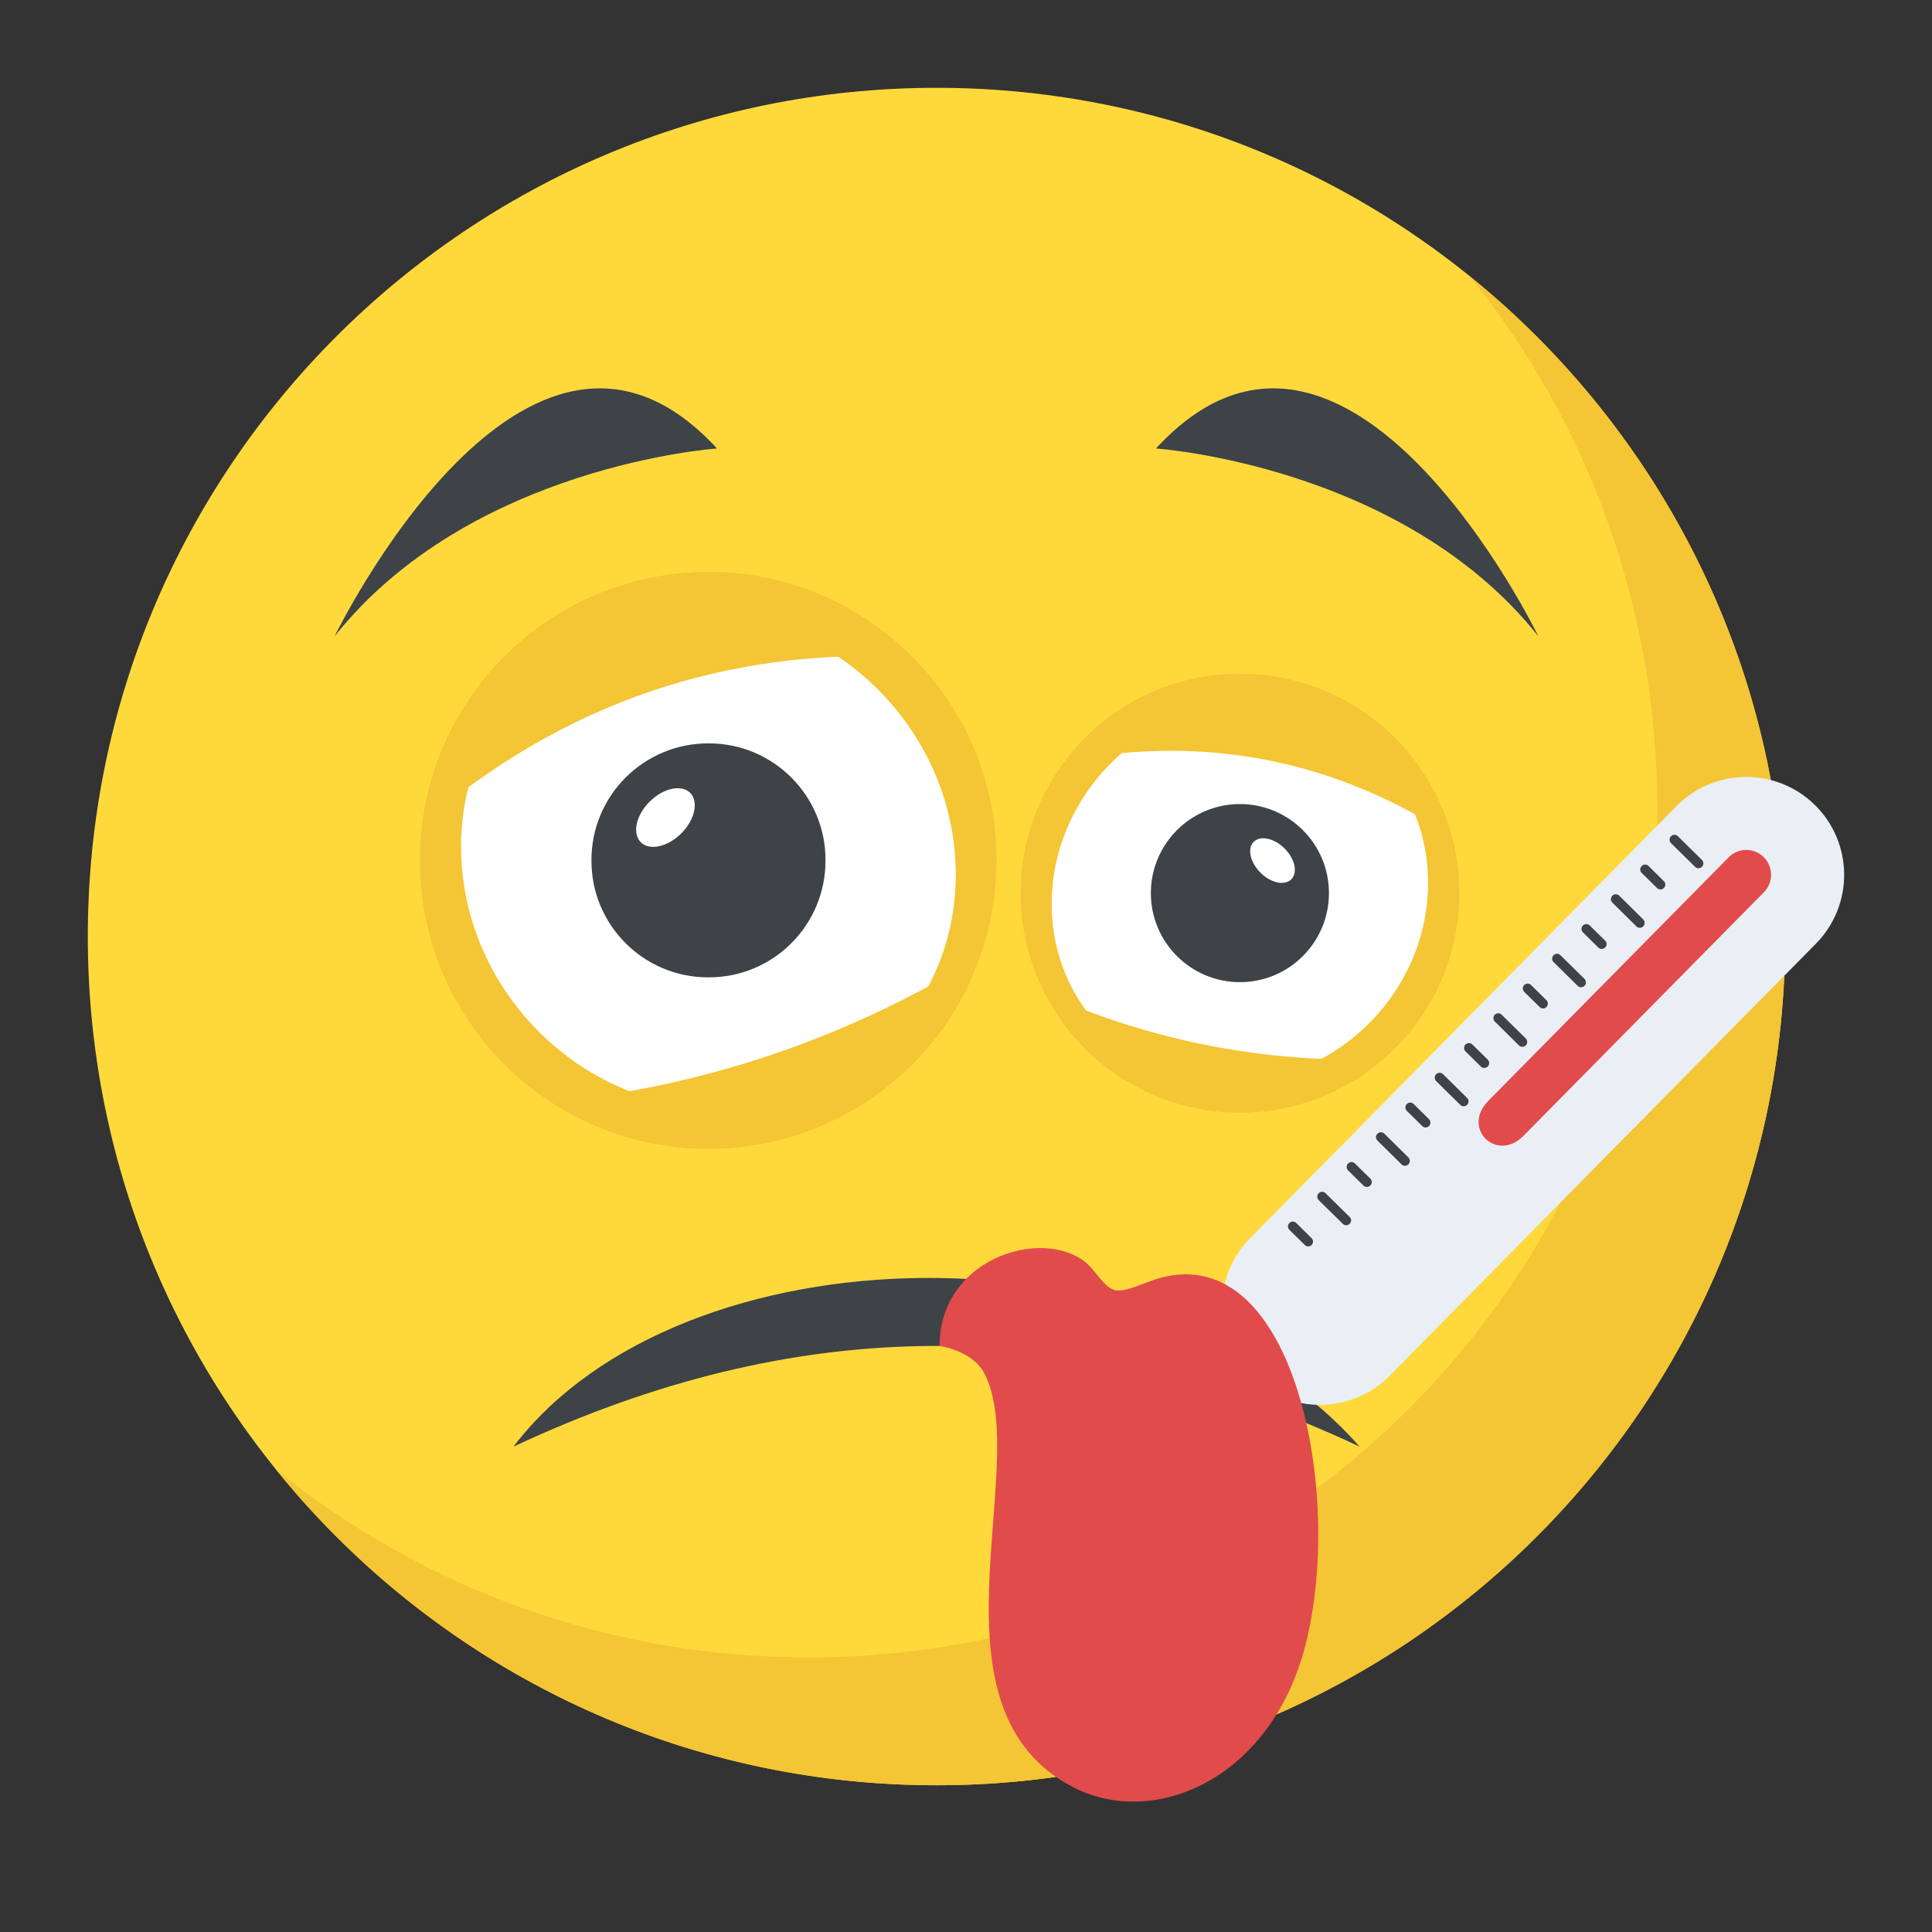 <svg width="22" height="22" viewBox="0 0 22 22" fill="none" xmlns="http://www.w3.org/2000/svg">
<rect x="0" y="0" width="22" height="22" fill="#333333" stroke="none"/>
<path d="M10.664 20.329C16.002 20.329 20.329 16.002 20.329 10.664C20.329 5.327 16.002 1 10.664 1C5.327 1 1 5.327 1 10.664C1 16.002 5.327 20.329 10.664 20.329Z" fill="#FFD93B"/>
<path d="M20.328 10.664C20.328 16.004 16.001 20.329 10.664 20.329C7.626 20.329 4.914 18.927 3.141 16.732C4.799 18.073 6.91 18.873 9.208 18.873C14.544 18.873 18.872 14.548 18.872 9.209C18.872 6.911 18.073 4.799 16.731 3.141C18.924 4.914 20.328 7.626 20.328 10.664Z" fill="#F4C534"/>
<path d="M15.482 16.473C12.143 14.905 9.028 14.984 5.847 16.473C7.759 13.963 13.182 13.861 15.482 16.473Z" fill="#3E4347"/>
<path d="M20.668 9.168C20.23 8.736 19.524 8.741 19.092 9.178L14.238 14.097C13.915 14.424 13.832 14.903 13.999 15.303L13.538 15.77C13.839 15.855 14.103 16.012 14.324 16.221L14.623 15.919C15.024 16.081 15.502 15.991 15.825 15.664L20.679 10.745C21.111 10.306 21.106 9.601 20.668 9.168Z" fill="#E9EFF4"/>
<path d="M19.684 9.763L16.948 12.535C16.639 12.848 17.042 13.245 17.35 12.932L20.086 10.16C20.196 10.049 20.194 9.87 20.084 9.76C19.973 9.651 19.794 9.651 19.684 9.763Z" fill="#E24B4B"/>
<path d="M14.936 14.177C14.914 14.199 14.879 14.199 14.858 14.177L14.683 14.005C14.661 13.983 14.661 13.949 14.682 13.927C14.703 13.905 14.738 13.904 14.76 13.926L14.935 14.099C14.957 14.12 14.957 14.155 14.936 14.177Z" fill="#3E4347"/>
<path d="M15.369 13.936C15.348 13.957 15.313 13.958 15.291 13.936L15.016 13.666C14.995 13.644 14.995 13.609 15.016 13.588C15.037 13.566 15.072 13.565 15.094 13.587L15.368 13.857C15.391 13.879 15.391 13.914 15.369 13.936Z" fill="#3E4347"/>
<path d="M15.604 13.499C15.583 13.521 15.548 13.522 15.526 13.5L15.351 13.328C15.329 13.306 15.329 13.271 15.351 13.249C15.372 13.227 15.407 13.227 15.429 13.249L15.604 13.421C15.626 13.443 15.626 13.477 15.604 13.499Z" fill="#3E4347"/>
<path d="M16.038 13.258C16.016 13.28 15.981 13.281 15.96 13.259L15.685 12.988C15.663 12.966 15.663 12.932 15.685 12.91C15.706 12.888 15.741 12.887 15.763 12.909L16.038 13.18C16.059 13.202 16.059 13.236 16.038 13.258Z" fill="#3E4347"/>
<path d="M16.273 12.822C16.251 12.844 16.216 12.844 16.195 12.822L16.02 12.65C15.998 12.628 15.998 12.594 16.019 12.572C16.04 12.55 16.075 12.549 16.097 12.571L16.272 12.744C16.294 12.766 16.294 12.8 16.273 12.822Z" fill="#3E4347"/>
<path d="M16.706 12.581C16.685 12.602 16.65 12.603 16.628 12.581L16.354 12.311C16.332 12.289 16.332 12.254 16.354 12.232C16.375 12.211 16.41 12.21 16.432 12.232L16.706 12.502C16.728 12.524 16.728 12.559 16.706 12.581Z" fill="#3E4347"/>
<path d="M16.941 12.144C16.92 12.166 16.885 12.167 16.863 12.145L16.688 11.973C16.666 11.951 16.666 11.916 16.688 11.894C16.709 11.873 16.744 11.872 16.766 11.894L16.941 12.066C16.963 12.088 16.963 12.123 16.941 12.144Z" fill="#3E4347"/>
<path d="M17.375 11.903C17.353 11.925 17.318 11.926 17.296 11.904L17.022 11.633C17 11.611 17 11.577 17.021 11.555C17.043 11.533 17.078 11.533 17.099 11.554L17.374 11.825C17.396 11.847 17.396 11.882 17.375 11.903Z" fill="#3E4347"/>
<path d="M17.61 11.467C17.589 11.489 17.554 11.489 17.532 11.467L17.357 11.295C17.335 11.273 17.335 11.239 17.356 11.217C17.378 11.195 17.413 11.194 17.434 11.216L17.609 11.389C17.631 11.41 17.631 11.445 17.61 11.467Z" fill="#3E4347"/>
<path d="M18.043 11.226C18.022 11.247 17.987 11.248 17.965 11.226L17.691 10.956C17.669 10.934 17.669 10.899 17.691 10.877C17.712 10.856 17.747 10.855 17.769 10.877L18.043 11.147C18.064 11.169 18.064 11.204 18.043 11.226Z" fill="#3E4347"/>
<path d="M18.278 10.789C18.257 10.811 18.222 10.812 18.2 10.79L18.025 10.617C18.003 10.596 18.003 10.561 18.025 10.539C18.046 10.518 18.081 10.517 18.103 10.539L18.278 10.711C18.3 10.732 18.3 10.768 18.278 10.789Z" fill="#3E4347"/>
<path d="M18.712 10.548C18.691 10.57 18.656 10.571 18.634 10.549L18.36 10.278C18.338 10.256 18.338 10.222 18.359 10.2C18.381 10.178 18.416 10.177 18.438 10.199L18.712 10.47C18.733 10.491 18.733 10.526 18.712 10.548Z" fill="#3E4347"/>
<path d="M18.947 10.112C18.926 10.134 18.891 10.134 18.869 10.112L18.694 9.94C18.672 9.918 18.672 9.884 18.694 9.862C18.715 9.84 18.75 9.839 18.772 9.861L18.947 10.034C18.969 10.055 18.968 10.09 18.947 10.112Z" fill="#3E4347"/>
<path d="M19.38 9.871C19.359 9.892 19.324 9.893 19.302 9.871L19.028 9.601C19.006 9.579 19.006 9.544 19.028 9.522C19.049 9.501 19.084 9.5 19.106 9.522L19.38 9.792C19.402 9.814 19.402 9.849 19.38 9.871Z" fill="#3E4347"/>
<path d="M8.064 13.081C9.878 13.081 11.348 11.611 11.348 9.797C11.348 7.984 9.878 6.514 8.064 6.514C6.251 6.514 4.781 7.984 4.781 9.797C4.781 11.611 6.251 13.081 8.064 13.081Z" fill="#F4C534"/>
<path d="M5.255 9.8C5.341 11.362 6.669 12.627 8.221 12.627C9.773 12.627 10.966 11.362 10.879 9.8C10.793 8.238 9.46 6.968 7.908 6.968C6.356 6.968 5.168 8.238 5.255 9.8Z" fill="white"/>
<path d="M6.735 9.798C6.732 10.533 7.331 11.133 8.068 11.129C8.804 11.133 9.403 10.533 9.4 9.797C9.403 9.061 8.804 8.462 8.068 8.465C7.331 8.462 6.732 9.061 6.735 9.798Z" fill="#3E4347"/>
<path d="M7.859 9.028C7.759 8.929 7.553 8.974 7.397 9.129C7.242 9.284 7.197 9.491 7.297 9.591C7.396 9.69 7.603 9.645 7.758 9.49C7.913 9.335 7.958 9.128 7.859 9.028Z" fill="white"/>
<path d="M10.371 7.481C8.271 7.373 6.422 8.003 4.824 9.369C4.871 9.027 4.957 8.682 5.12 8.35C5.92 6.725 7.888 6.049 9.514 6.849C9.845 7.012 10.123 7.233 10.371 7.481Z" fill="#F4C534"/>
<path d="M6.305 12.548C6.407 12.614 6.503 12.687 6.615 12.742C8.241 13.542 10.213 12.876 11.013 11.249C11.068 11.136 11.101 11.018 11.142 10.902C9.653 11.818 8.041 12.367 6.305 12.548Z" fill="#F4C534"/>
<path d="M14.12 12.669C15.499 12.669 16.618 11.551 16.618 10.171C16.618 8.791 15.499 7.673 14.12 7.673C12.74 7.673 11.622 8.791 11.622 10.171C11.622 11.551 12.74 12.669 14.12 12.669Z" fill="#F4C534"/>
<path d="M16.258 10.173C16.193 11.361 15.182 12.324 14.001 12.324C12.821 12.324 11.913 11.361 11.979 10.173C12.045 8.985 13.059 8.019 14.24 8.019C15.421 8.018 16.324 8.985 16.258 10.173Z" fill="white"/>
<path d="M14.119 11.184C14.679 11.184 15.133 10.73 15.133 10.17C15.133 9.61 14.679 9.156 14.119 9.156C13.559 9.156 13.105 9.61 13.105 10.17C13.105 10.73 13.559 11.184 14.119 11.184Z" fill="#3E4347"/>
<path d="M14.628 9.662C14.51 9.544 14.352 9.51 14.276 9.586C14.2 9.661 14.235 9.819 14.353 9.937C14.471 10.055 14.628 10.089 14.704 10.013C14.78 9.937 14.746 9.78 14.628 9.662Z" fill="white"/>
<path d="M12.141 8.665C13.713 8.365 15.171 8.648 16.517 9.511C16.447 9.258 16.346 9.007 16.189 8.774C15.417 7.633 13.863 7.328 12.722 8.099C12.489 8.257 12.303 8.453 12.141 8.665Z" fill="#F4C534"/>
<path d="M15.733 12.061C15.662 12.121 15.598 12.186 15.519 12.239C14.377 13.011 12.822 12.714 12.051 11.571C11.997 11.492 11.961 11.406 11.917 11.323C13.134 11.859 14.406 12.105 15.733 12.061Z" fill="#F4C534"/>
<path d="M13.163 5.107C13.163 5.107 15.97 5.297 17.518 7.246C17.518 7.246 15.335 2.747 13.163 5.107Z" fill="#3E4347"/>
<path d="M8.165 5.107C8.165 5.107 5.358 5.297 3.81 7.246C3.811 7.246 5.993 2.747 8.165 5.107Z" fill="#3E4347"/>
<path d="M14.904 18.566C14.566 20.227 13.178 20.829 12.242 20.362C10.466 19.474 11.752 16.69 11.21 15.641C11.073 15.376 10.699 15.327 10.699 15.327C10.699 14.277 11.977 13.944 12.423 14.433C12.671 14.731 12.659 14.759 13.07 14.599C14.661 13.977 15.281 16.794 14.904 18.566Z" fill="#E24B4B"/>
</svg>
